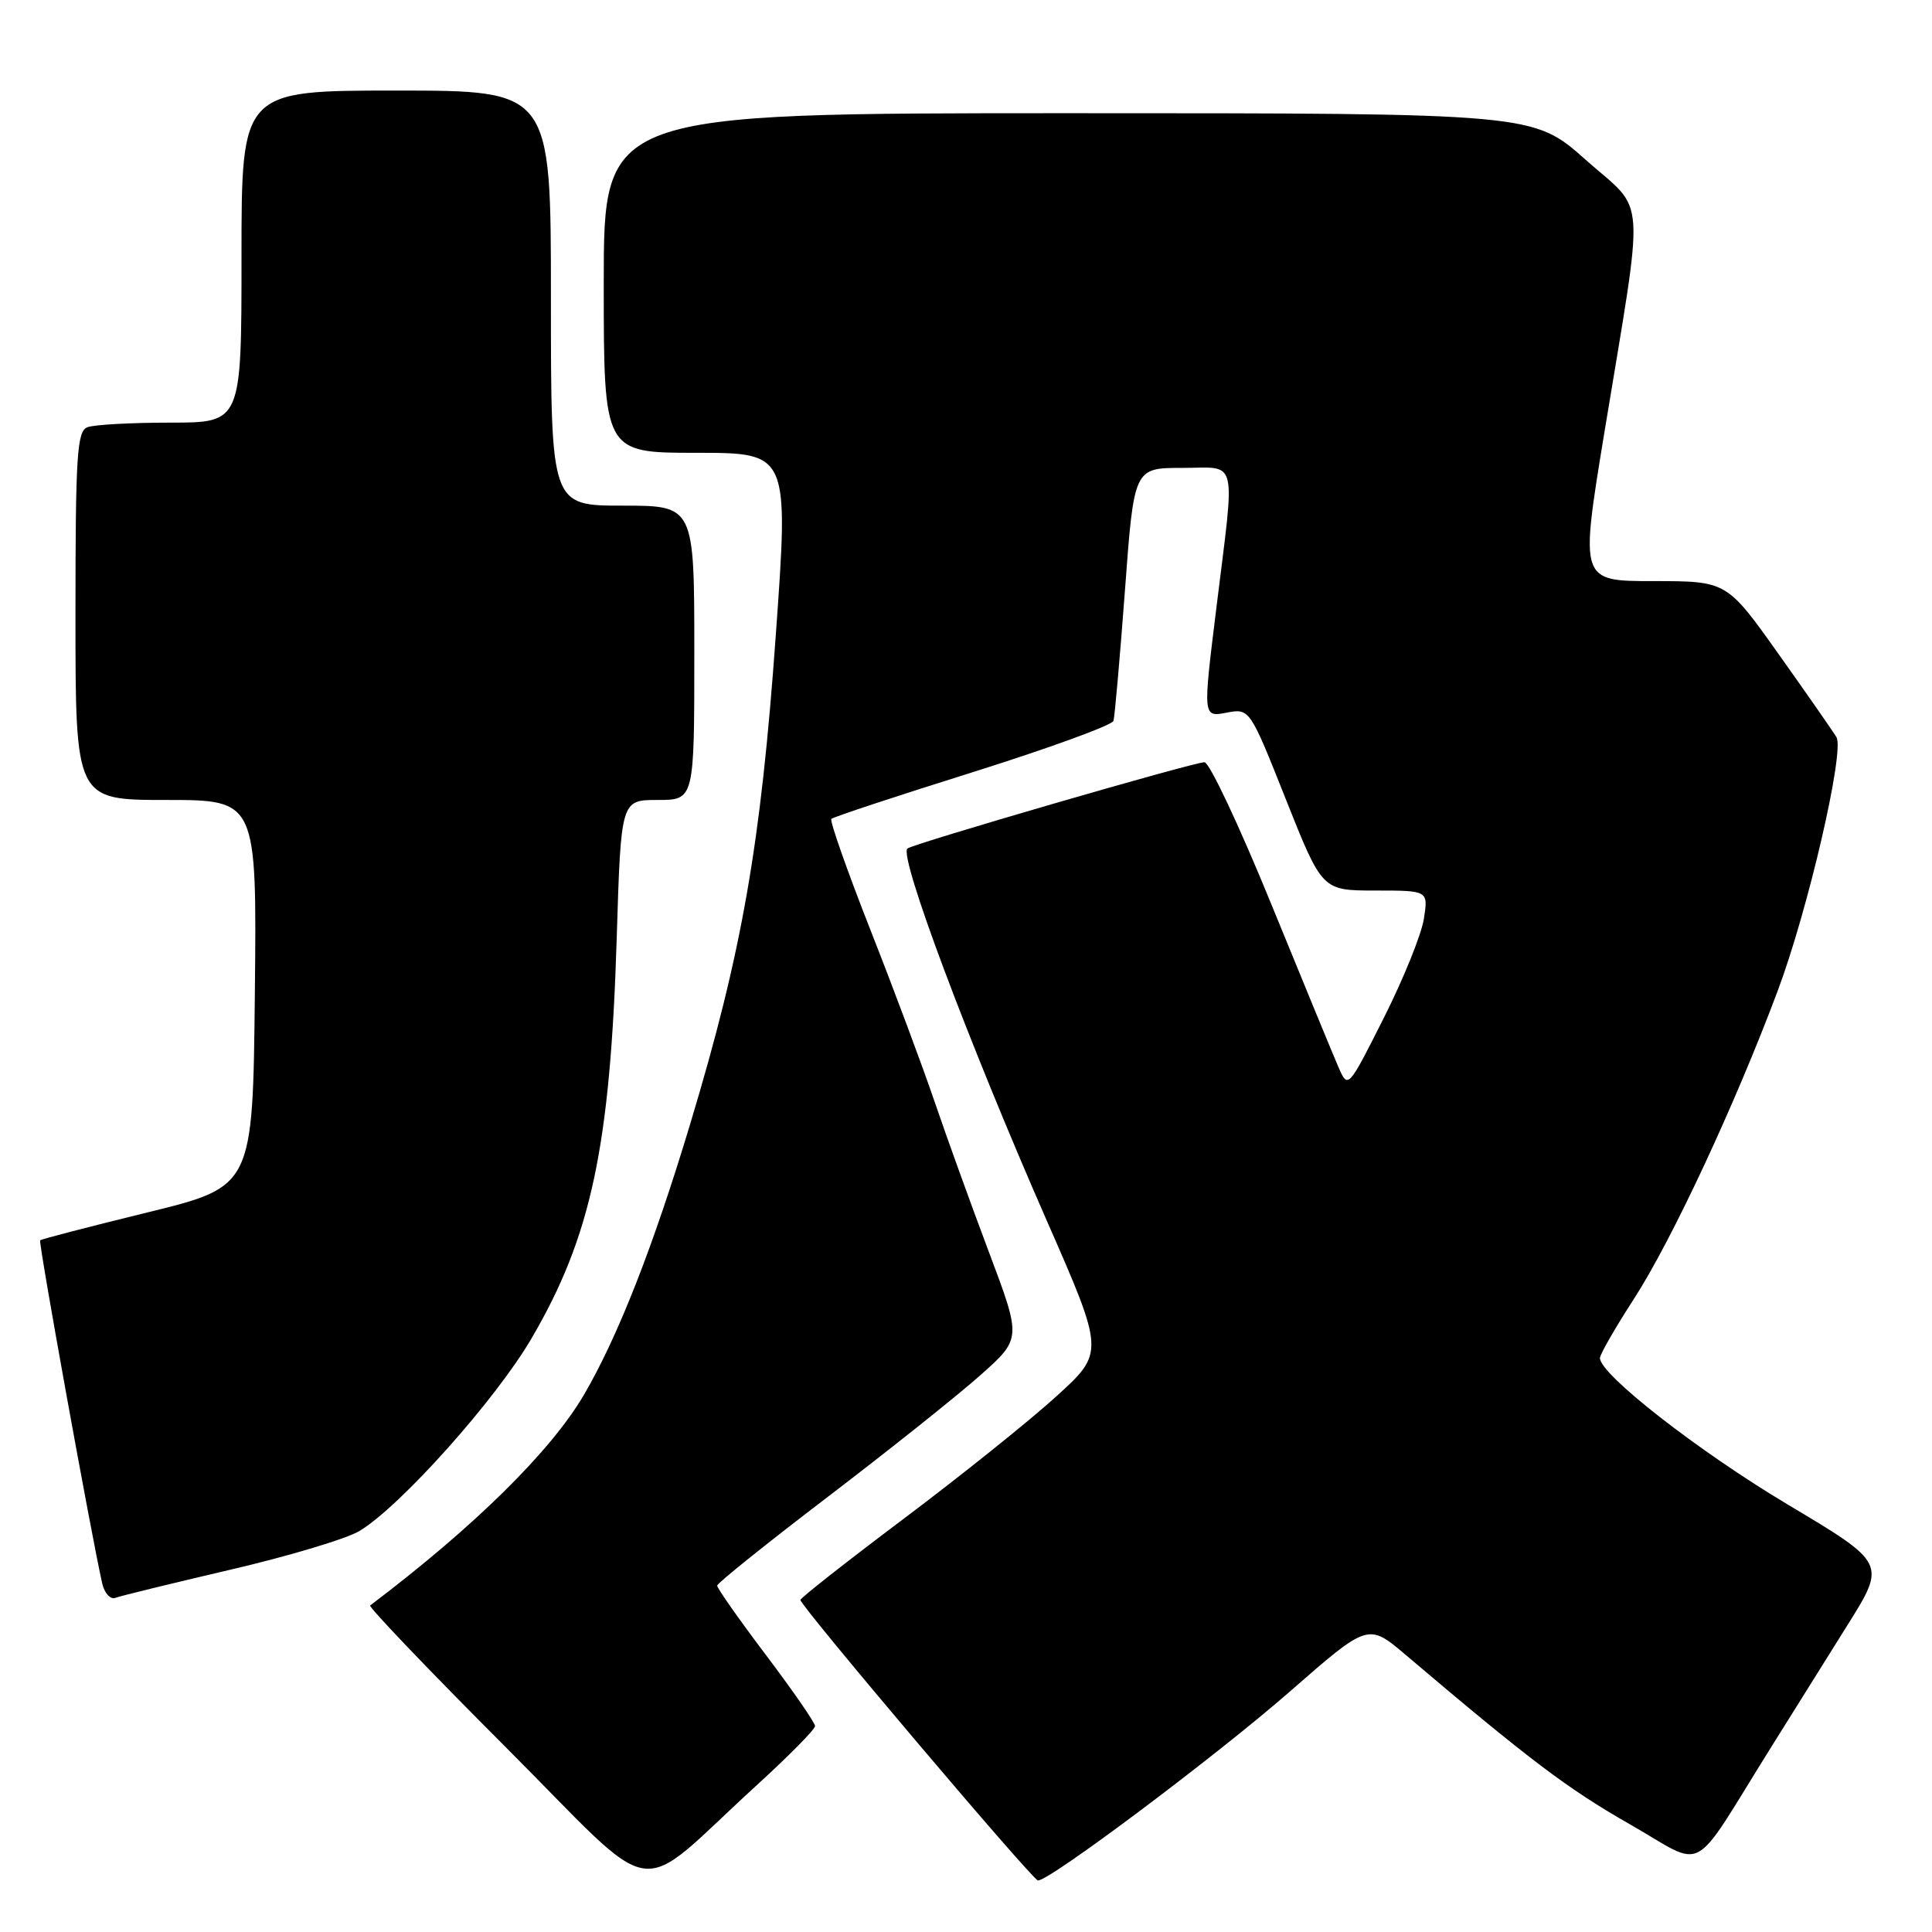 <?xml version="1.0" encoding="UTF-8" standalone="no"?>
<!DOCTYPE svg PUBLIC "-//W3C//DTD SVG 1.1//EN" "http://www.w3.org/Graphics/SVG/1.1/DTD/svg11.dtd" >
<svg xmlns="http://www.w3.org/2000/svg" xmlns:xlink="http://www.w3.org/1999/xlink" version="1.1" viewBox="0 0 256 256">
 <g >
 <path fill="currentColor"
d=" M 100.25 236.57 C 104.51 232.68 108.00 229.15 108.00 228.71 C 108.00 228.28 105.08 224.05 101.50 219.31 C 97.92 214.57 95.01 210.43 95.03 210.10 C 95.04 209.77 101.68 204.45 109.78 198.27 C 117.88 192.09 126.94 184.86 129.93 182.20 C 135.35 177.37 135.35 177.37 131.05 165.94 C 128.68 159.65 125.44 150.68 123.85 146.01 C 122.26 141.34 118.44 131.09 115.34 123.23 C 112.25 115.37 109.92 108.75 110.16 108.51 C 110.40 108.26 118.84 105.47 128.92 102.31 C 138.99 99.14 147.37 96.09 147.54 95.52 C 147.71 94.96 148.39 87.19 149.06 78.25 C 150.26 62.00 150.26 62.00 156.63 62.00 C 164.14 62.00 163.69 60.12 161.15 80.76 C 159.39 95.02 159.39 95.02 162.49 94.44 C 165.59 93.85 165.59 93.85 170.39 105.93 C 175.19 118.00 175.19 118.00 182.22 118.00 C 189.26 118.00 189.26 118.00 188.67 121.75 C 188.35 123.81 185.96 129.73 183.35 134.90 C 178.62 144.29 178.62 144.29 177.35 141.40 C 176.66 139.80 172.64 130.06 168.43 119.75 C 164.22 109.44 160.25 101.00 159.60 101.00 C 158.14 101.00 120.83 111.84 120.23 112.44 C 119.12 113.54 128.22 137.82 138.68 161.69 C 146.37 179.21 146.37 179.21 139.93 185.06 C 136.39 188.28 127.33 195.54 119.80 201.20 C 112.26 206.87 106.08 211.72 106.06 212.00 C 106.00 212.74 136.78 249.09 137.53 249.17 C 138.95 249.32 161.15 232.67 170.90 224.15 C 181.29 215.06 181.29 215.06 186.26 219.28 C 202.65 233.19 207.72 237.02 215.92 241.70 C 226.28 247.61 223.78 248.96 234.69 231.50 C 237.44 227.10 241.99 219.82 244.81 215.32 C 249.93 207.14 249.93 207.14 236.92 199.38 C 225.04 192.29 212.00 182.12 212.00 179.95 C 212.00 179.46 214.03 175.93 216.51 172.10 C 221.50 164.38 229.89 146.41 235.54 131.33 C 239.57 120.60 244.44 99.56 243.34 97.68 C 242.96 97.03 239.54 92.11 235.73 86.75 C 228.81 77.00 228.81 77.00 219.08 77.00 C 209.36 77.00 209.36 77.00 212.56 57.48 C 217.97 24.59 218.23 28.38 210.13 21.19 C 203.17 15.00 203.17 15.00 141.59 15.00 C 80.00 15.00 80.00 15.00 80.00 37.50 C 80.00 60.00 80.00 60.00 92.27 60.00 C 104.53 60.00 104.53 60.00 102.79 84.25 C 100.81 111.96 98.33 126.10 91.49 148.81 C 86.59 165.11 81.90 177.06 77.41 184.76 C 73.04 192.26 62.84 202.31 49.05 212.73 C 48.80 212.92 56.87 221.36 66.98 231.48 C 87.88 252.41 83.62 251.75 100.25 236.57 Z  M 30.50 208.00 C 38.20 206.21 45.90 203.90 47.62 202.87 C 53.03 199.63 65.66 185.50 70.41 177.38 C 78.34 163.83 80.87 151.94 81.72 124.25 C 82.28 106.00 82.28 106.00 87.14 106.00 C 92.00 106.00 92.00 106.00 92.00 86.50 C 92.00 67.00 92.00 67.00 82.50 67.00 C 73.00 67.00 73.00 67.00 73.00 39.50 C 73.00 12.00 73.00 12.00 52.50 12.00 C 32.00 12.00 32.00 12.00 32.00 34.00 C 32.00 56.00 32.00 56.00 22.58 56.00 C 17.40 56.00 12.45 56.27 11.58 56.61 C 10.20 57.14 10.00 60.29 10.00 81.61 C 10.00 106.00 10.00 106.00 22.02 106.00 C 34.03 106.00 34.03 106.00 33.77 131.62 C 33.50 157.23 33.50 157.23 19.55 160.65 C 11.88 162.53 5.47 164.19 5.32 164.35 C 5.07 164.60 12.09 203.40 13.55 209.84 C 13.85 211.13 14.63 211.97 15.29 211.72 C 15.96 211.47 22.80 209.80 30.50 208.00 Z "/>
</g>
</svg>